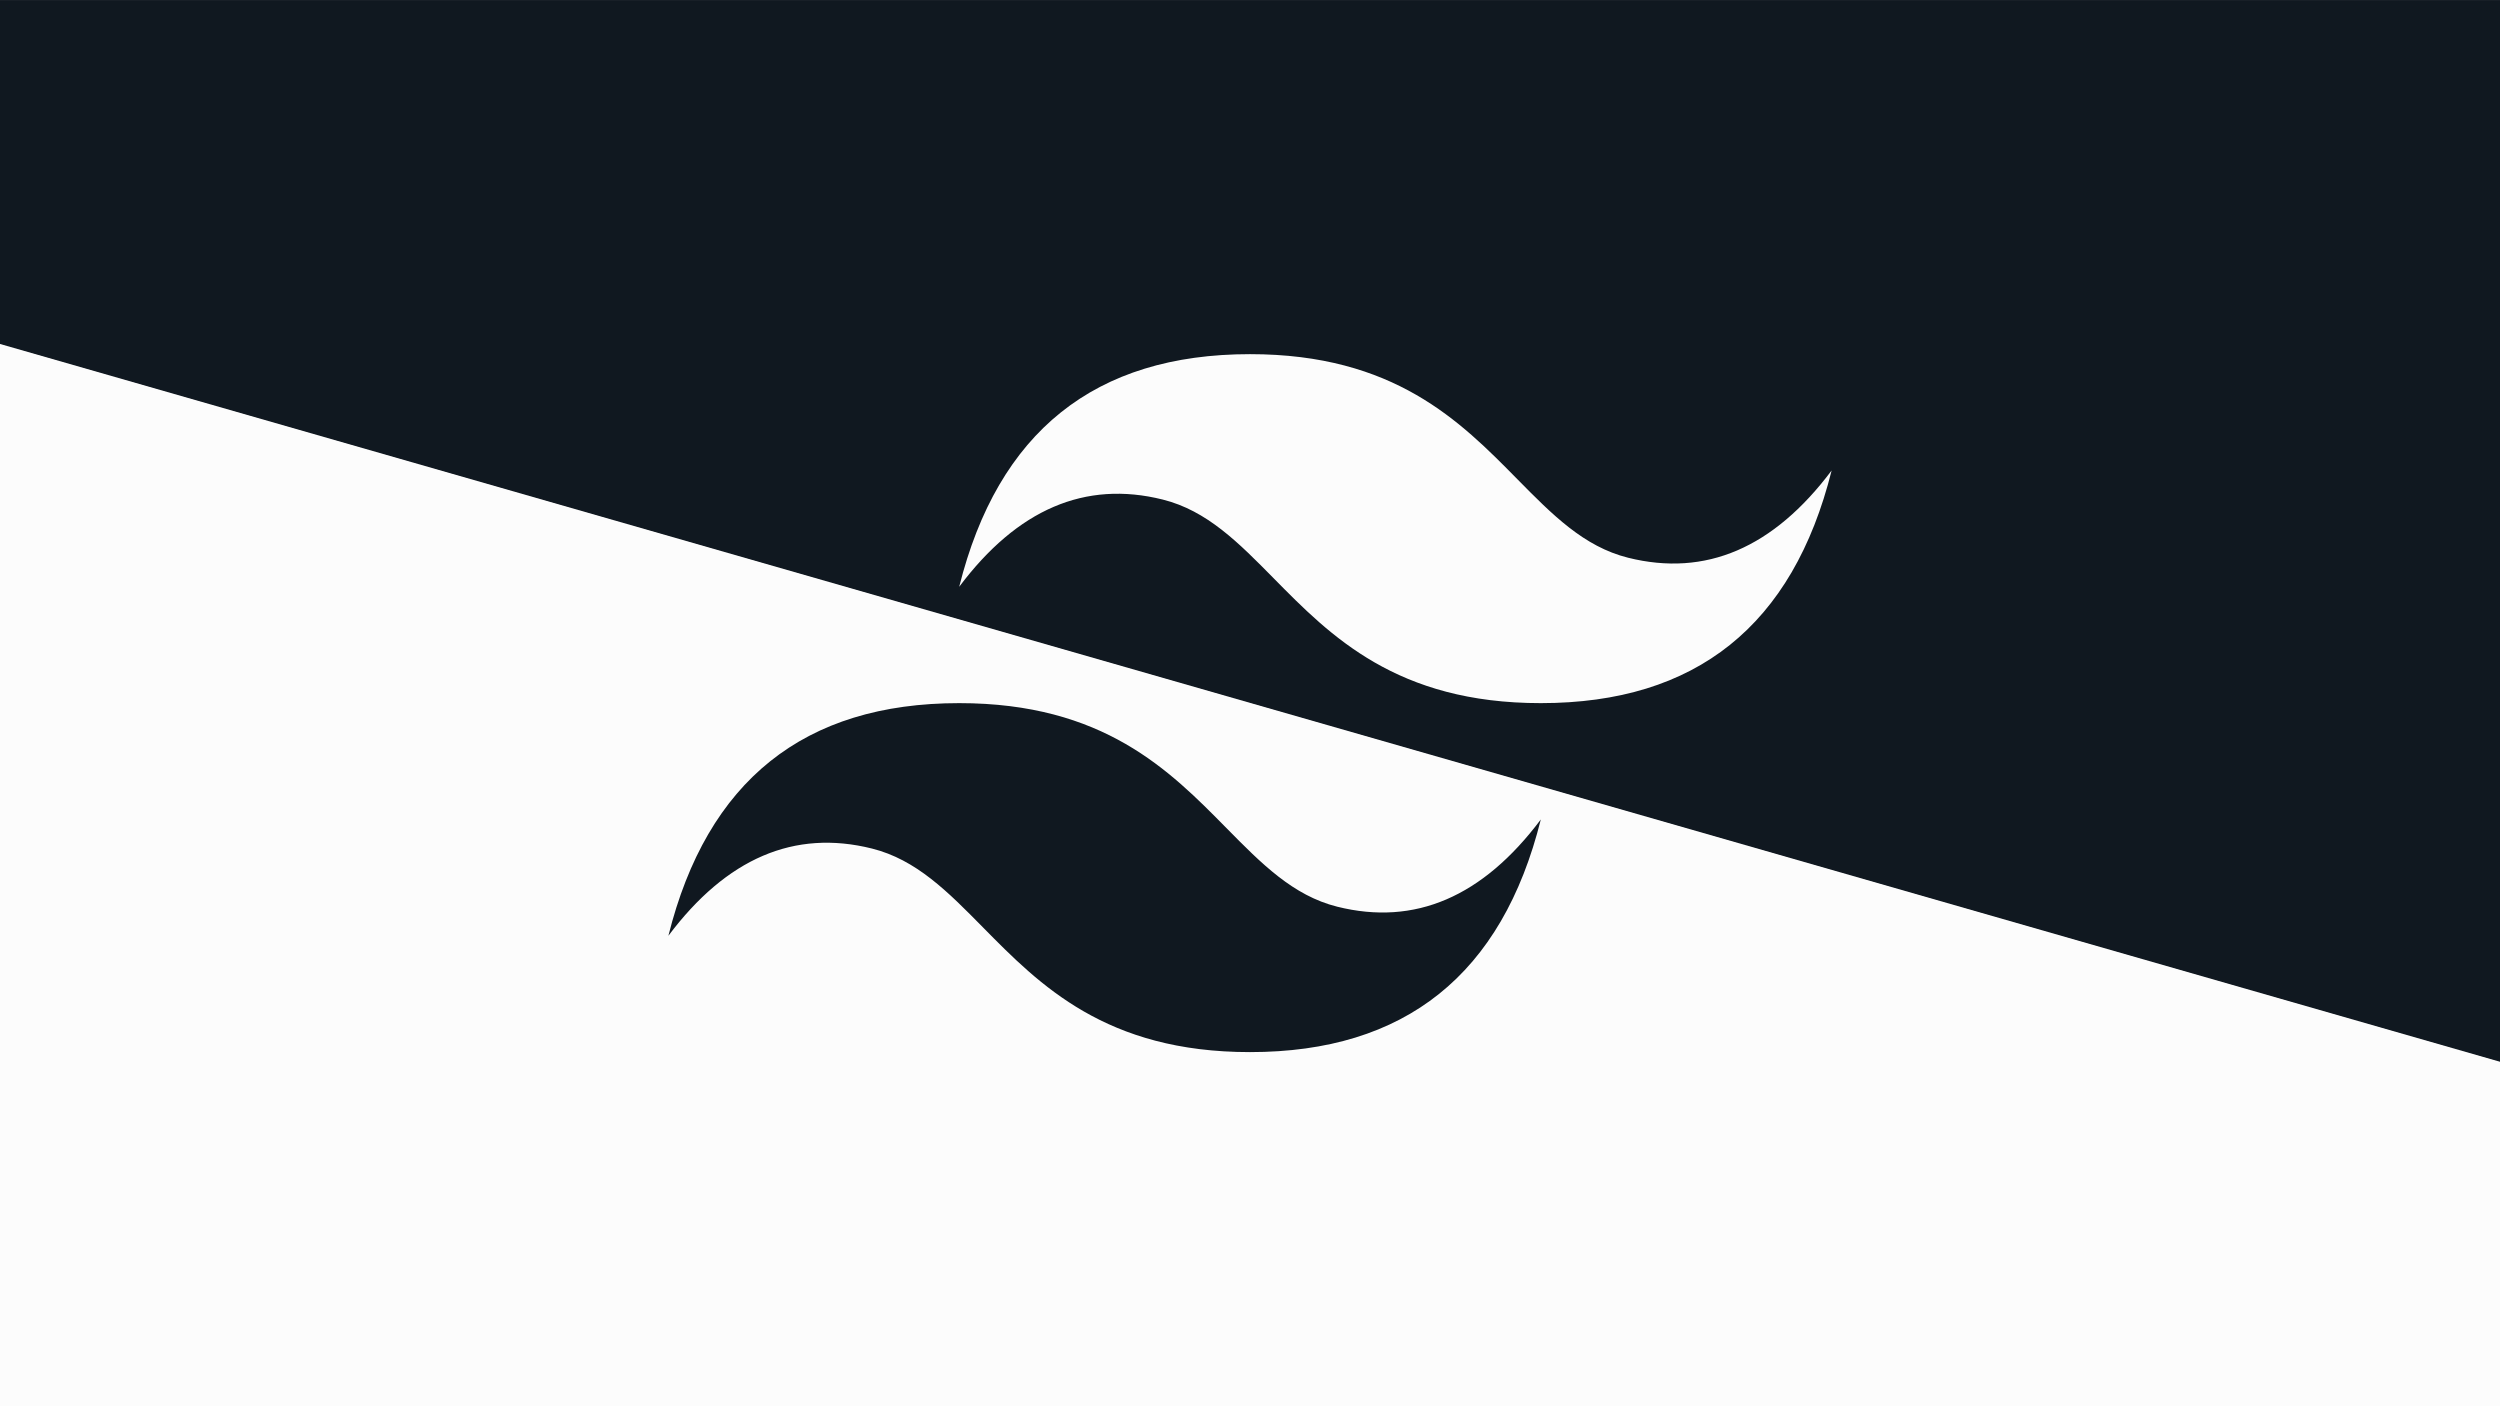 <?xml version="1.0" encoding="UTF-8" standalone="no"?>
<!DOCTYPE svg PUBLIC "-//W3C//DTD SVG 1.1//EN" "http://www.w3.org/Graphics/SVG/1.1/DTD/svg11.dtd">
<svg width="100%" height="100%" viewBox="0 0 1920 1080" version="1.1" xmlns="http://www.w3.org/2000/svg" xmlns:xlink="http://www.w3.org/1999/xlink" xml:space="preserve" xmlns:serif="http://www.serif.com/" style="fill-rule:evenodd;clip-rule:evenodd;stroke-linejoin:round;stroke-miterlimit:2;fill:#101820">
	<rect x="0" y="0" width="1920" height="1080" fill="#808080" stroke="none"/>
	<g transform="matrix(0.797,0,0,0.753,199.694,98.152)">
			<path d="M2158.67,953.141L-250.579,220.987L-250.579,-130.263L2158.67,-130.263L2158.67,953.141Z"/>
	</g>
	<g transform="matrix(-0.797,-9.75957e-17,9.22755e-17,-0.753,1720.31,981.848)">
			<path d="M2158.67,953.141L-250.579,220.987L-250.579,-130.263L2158.67,-130.263L2158.67,953.141Z" style="fill:#fcfcfc;"/>
	</g>
	<g transform="matrix(16.544,0,0,16.544,513.319,271.992)">
			<path d="M27,0C19.8,0 15.3,3.6 13.5,10.8C16.2,7.2 19.35,5.85 22.95,6.75C25.004,7.263 26.472,8.754 28.097,10.403C30.744,13.09 33.808,16.2 40.5,16.2C47.7,16.2 52.2,12.6 54,5.4C51.3,9 48.15,10.35 44.55,9.45C42.496,8.937 41.028,7.446 39.403,5.797C36.756,3.11 33.692,0 27,0Z" style="fill:#fcfcfc;"/>
	</g>
	<g transform="matrix(16.544,0,0,16.544,513.319,271.992)">
			<path d="M13.5,16.2C6.3,16.2 1.8,19.8 0,27C2.7,23.4 5.85,22.05 9.45,22.95C11.504,23.464 12.972,24.954 14.597,26.603C17.244,29.29 20.308,32.4 27,32.4C34.2,32.4 38.7,28.8 40.5,21.6C37.8,25.2 34.65,26.55 31.05,25.65C28.996,25.137 27.528,23.646 25.903,21.997C23.256,19.31 20.192,16.2 13.5,16.2Z" />
	</g>
</svg>
